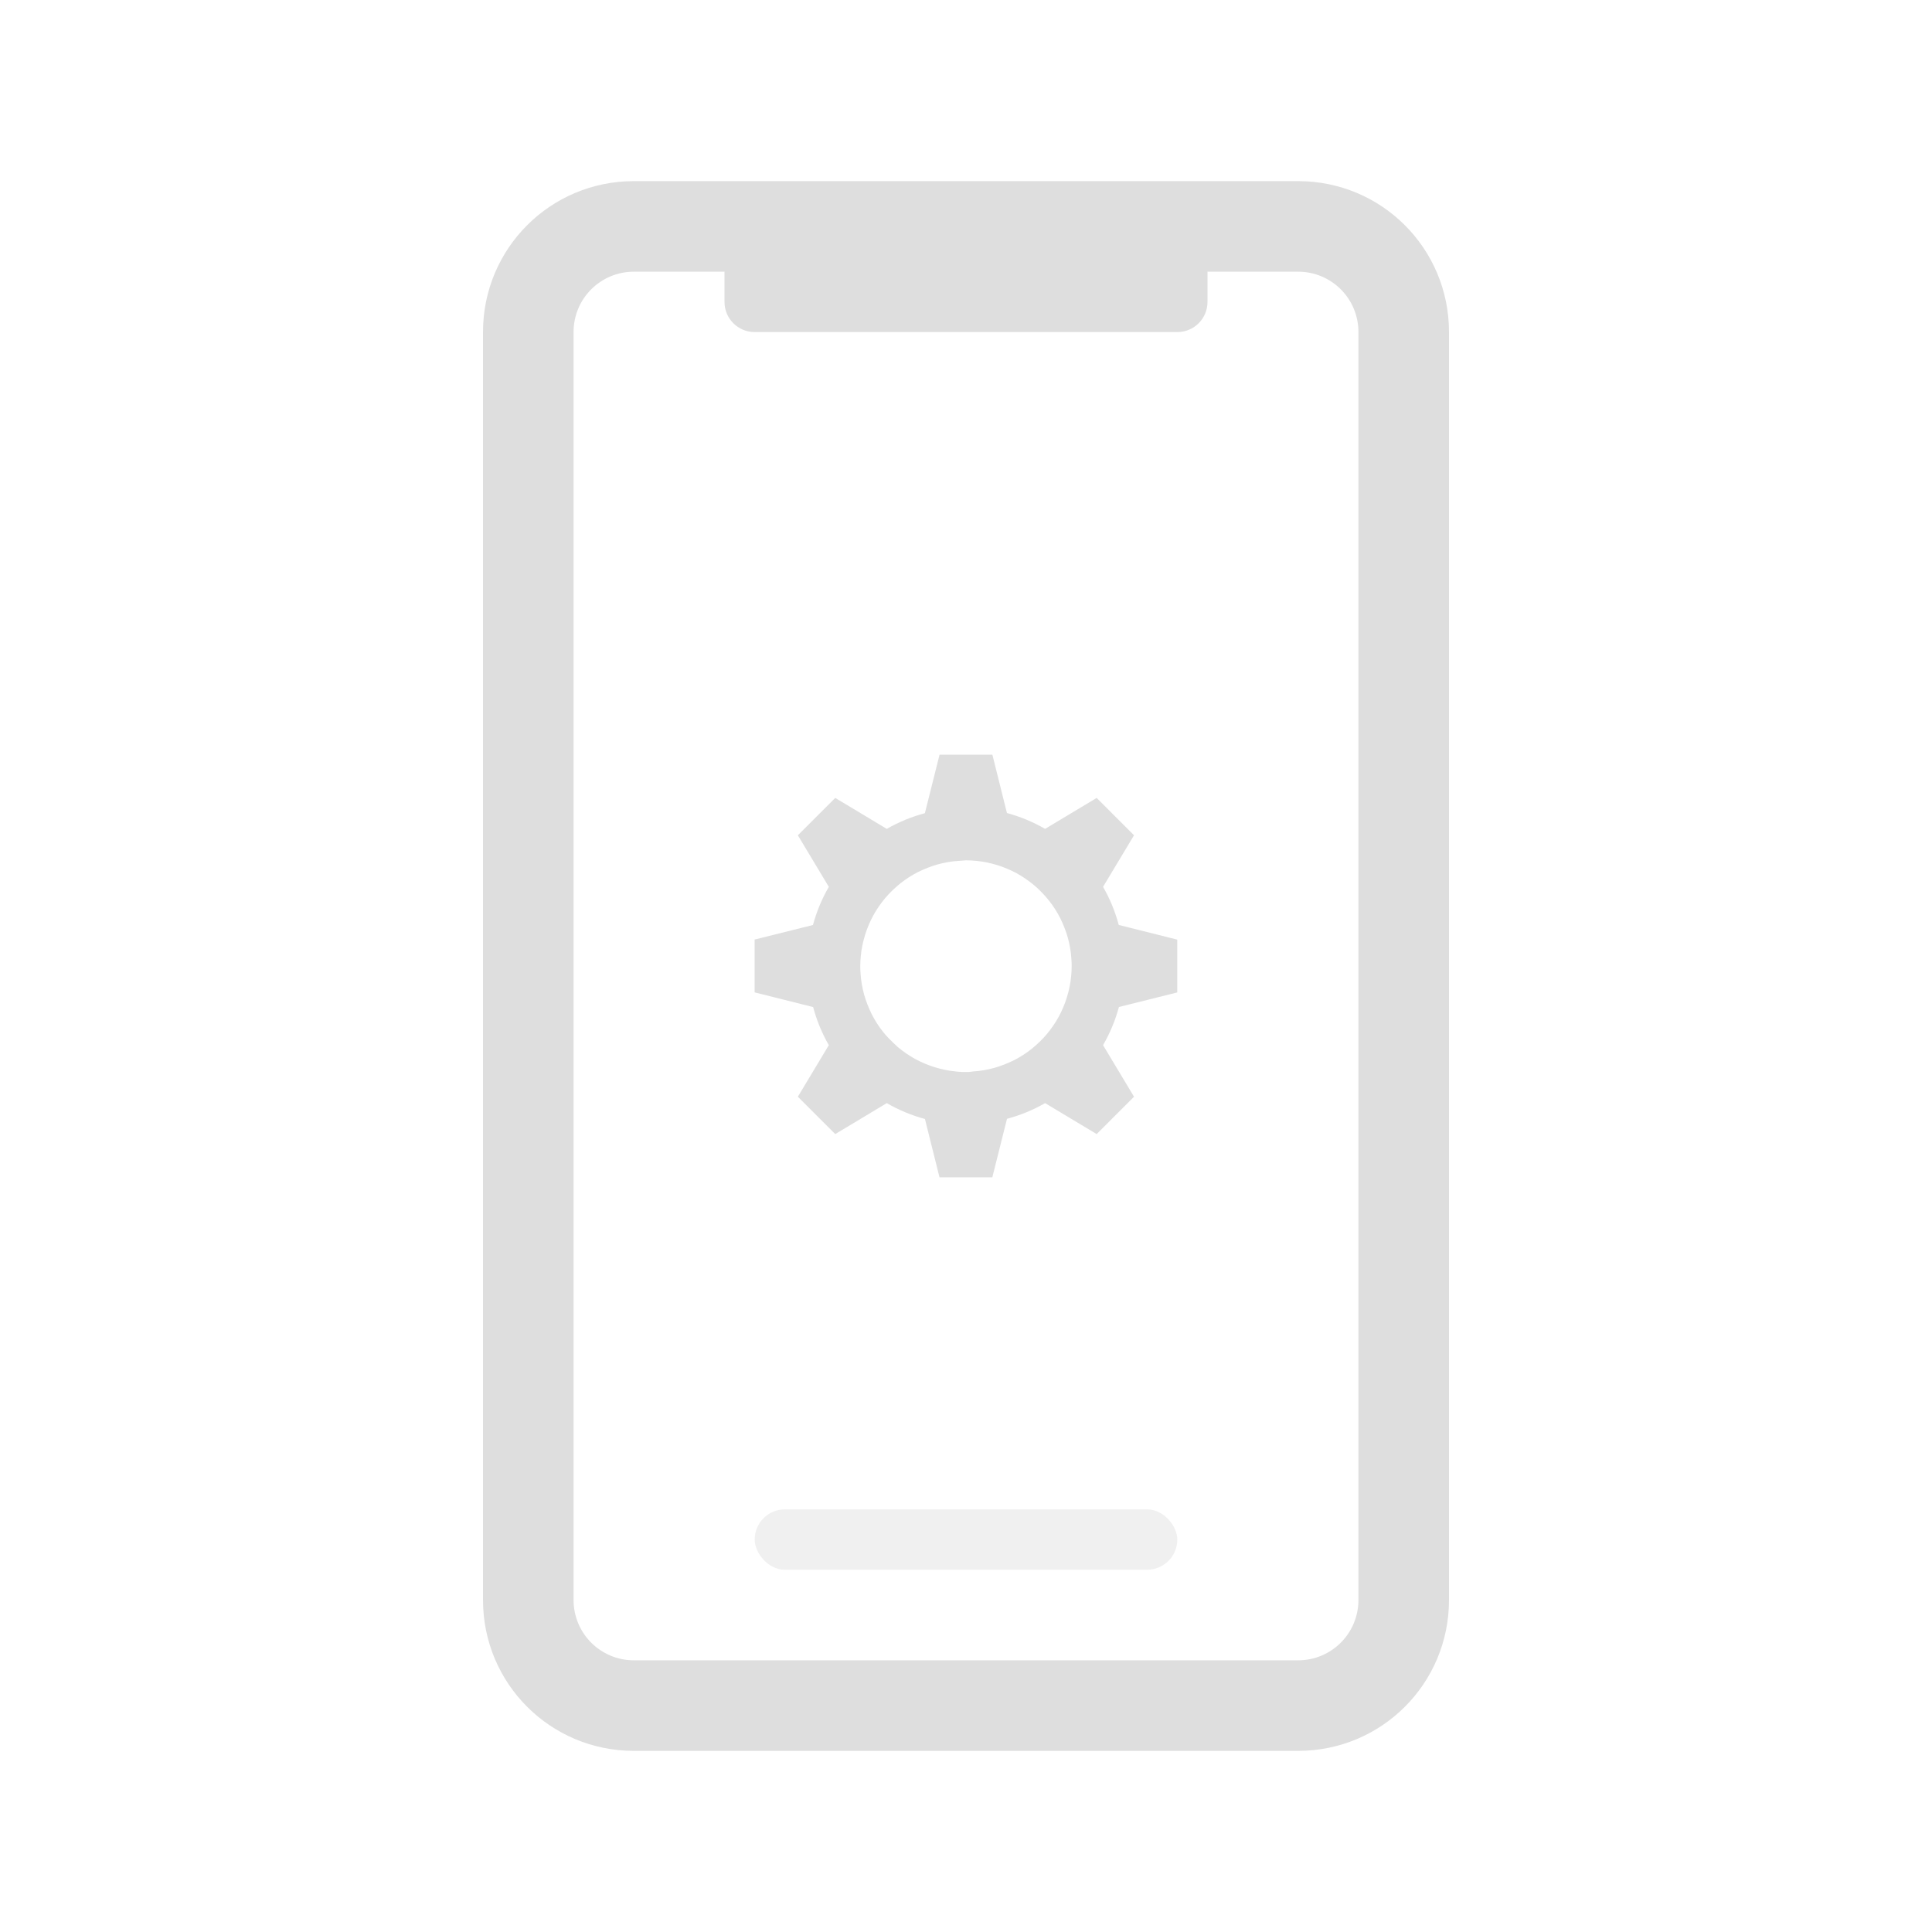 <?xml version="1.0" encoding="UTF-8"?>
<svg version="1.1" viewBox="0 0 32 32" xmlns="http://www.w3.org/2000/svg">
 <defs>
  <style id="current-color-scheme" type="text/css">.ColorScheme-Text { color:#dedede; }</style>
 </defs>
 <rect class="ColorScheme-Text" x="12.5" y="25" width="7" height="1" rx=".5" ry=".5" fill="currentColor" opacity=".45"/>
 <path class="ColorScheme-Text" d="m15.562 12.5-0.243 0.969c-0.221 0.059-0.433 0.146-0.631 0.26l-0.854-0.513-0.619 0.619 0.513 0.854c-0.115 0.198-0.203 0.411-0.263 0.632l-0.966 0.241v0.875l0.969 0.243c0.059 0.221 0.146 0.433 0.26 0.631l-0.513 0.854 0.619 0.619 0.854-0.513c0.198 0.115 0.411 0.203 0.632 0.263l0.241 0.966h0.875l0.243-0.969c0.221-0.059 0.433-0.146 0.631-0.26l0.854 0.513 0.619-0.619-0.513-0.854c0.115-0.198 0.203-0.411 0.263-0.632l0.966-0.241v-0.875l-0.969-0.243c-0.059-0.221-0.146-0.433-0.26-0.631l0.513-0.854-0.619-0.619-0.854 0.513c-0.198-0.115-0.411-0.203-0.632-0.263l-0.241-0.966zm0.438 1.75c0.058 1.7e-5 0.116 0.003 0.174 0.009 0.058 0.005 0.116 0.014 0.173 0.026 0.058 0.012 0.115 0.027 0.171 0.044 0.056 0.017 0.11 0.037 0.164 0.06 0.054 0.022 0.106 0.048 0.157 0.075 0.051 0.028 0.101 0.059 0.149 0.092 0.048 0.033 0.095 0.068 0.14 0.106 0.045 0.038 0.087 0.078 0.128 0.12 0.04 0.041 0.078 0.085 0.115 0.13 0.037 0.046 0.071 0.094 0.103 0.144 0.032 0.049 0.061 0.1 0.087 0.152 0.026 0.052 0.049 0.105 0.07 0.159 0.022 0.054 0.04 0.11 0.056 0.166 0.015 0.056 0.028 0.113 0.038 0.171 0.01 0.058 0.017 0.116 0.02 0.174 0.004 0.041 0.005 0.082 0.005 0.123-1.8e-5 0.058-0.003 0.116-0.009 0.174-0.005 0.058-0.014 0.116-0.026 0.173-0.012 0.058-0.027 0.115-0.044 0.171-0.017 0.056-0.037 0.11-0.06 0.164-0.022 0.054-0.048 0.106-0.075 0.157-0.028 0.051-0.059 0.101-0.092 0.149-0.033 0.048-0.068 0.095-0.106 0.14-0.038 0.045-0.078 0.087-0.12 0.128-0.041 0.04-0.085 0.078-0.13 0.115-0.046 0.037-0.094 0.071-0.144 0.103-0.049 0.032-0.1 0.061-0.152 0.087-0.052 0.026-0.105 0.049-0.159 0.07-0.054 0.022-0.11 0.04-0.166 0.056-0.056 0.015-0.113 0.028-0.171 0.038-0.058 0.01-0.116 0.017-0.174 0.02-0.024 0.004-0.049 0.006-0.073 0.009h-0.12c-0.035-0.002-0.07-0.004-0.104-0.009-0.058-0.005-0.116-0.014-0.173-0.026-0.058-0.012-0.115-0.027-0.171-0.044-0.056-0.017-0.11-0.037-0.164-0.06-0.054-0.022-0.106-0.048-0.157-0.075-0.051-0.028-0.101-0.059-0.149-0.092-0.048-0.033-0.095-0.068-0.14-0.106-0.026-0.023-0.052-0.047-0.077-0.072l-0.077-0.077c-0.031-0.032-0.061-0.066-0.089-0.101-0.037-0.046-0.071-0.094-0.103-0.144-0.032-0.049-0.061-0.1-0.087-0.152-0.026-0.052-0.049-0.105-0.07-0.159-0.022-0.054-0.04-0.11-0.056-0.166-0.015-0.056-0.028-0.113-0.038-0.171-0.01-0.058-0.017-0.116-0.02-0.174-0.004-0.041-0.005-0.082-0.005-0.123 1.8e-5 -0.058 0.003-0.116 0.009-0.174 0.005-0.058 0.014-0.116 0.026-0.173 0.012-0.058 0.027-0.115 0.044-0.171 0.017-0.056 0.037-0.11 0.06-0.164 0.022-0.054 0.048-0.106 0.075-0.157 0.028-0.051 0.059-0.101 0.092-0.149 0.033-0.048 0.068-0.095 0.106-0.14 0.038-0.045 0.078-0.087 0.12-0.128 0.041-0.04 0.085-0.078 0.13-0.115 0.046-0.037 0.094-0.071 0.144-0.103 0.049-0.032 0.1-0.061 0.152-0.087 0.052-0.026 0.105-0.049 0.159-0.07 0.054-0.022 0.11-0.04 0.166-0.056 0.056-0.015 0.113-0.028 0.171-0.038 0.058-0.01 0.116-0.017 0.174-0.02 0.041-0.004 0.082-7e-3 0.123-0.009z" fill="currentColor"/>
 <path class="ColorScheme-Text" d="m10.5 3c-1.385 0-2.5 1.115-2.5 2.5v21c0 1.385 1.115 2.5 2.5 2.5h11c1.385 0 2.5-1.115 2.5-2.5v-21c0-1.385-1.115-2.5-2.5-2.5zm0 1.5h1.5v0.5c0 0.277 0.223 0.5 0.5 0.5h7c0.277 0 0.5-0.223 0.5-0.5v-0.5h1.5c0.554 0 1 0.446 1 1v21c0 0.554-0.446 1-1 1h-11c-0.554 0-1-0.446-1-1v-21c0-0.554 0.446-1 1-1z" fill="currentColor"/>
</svg>
